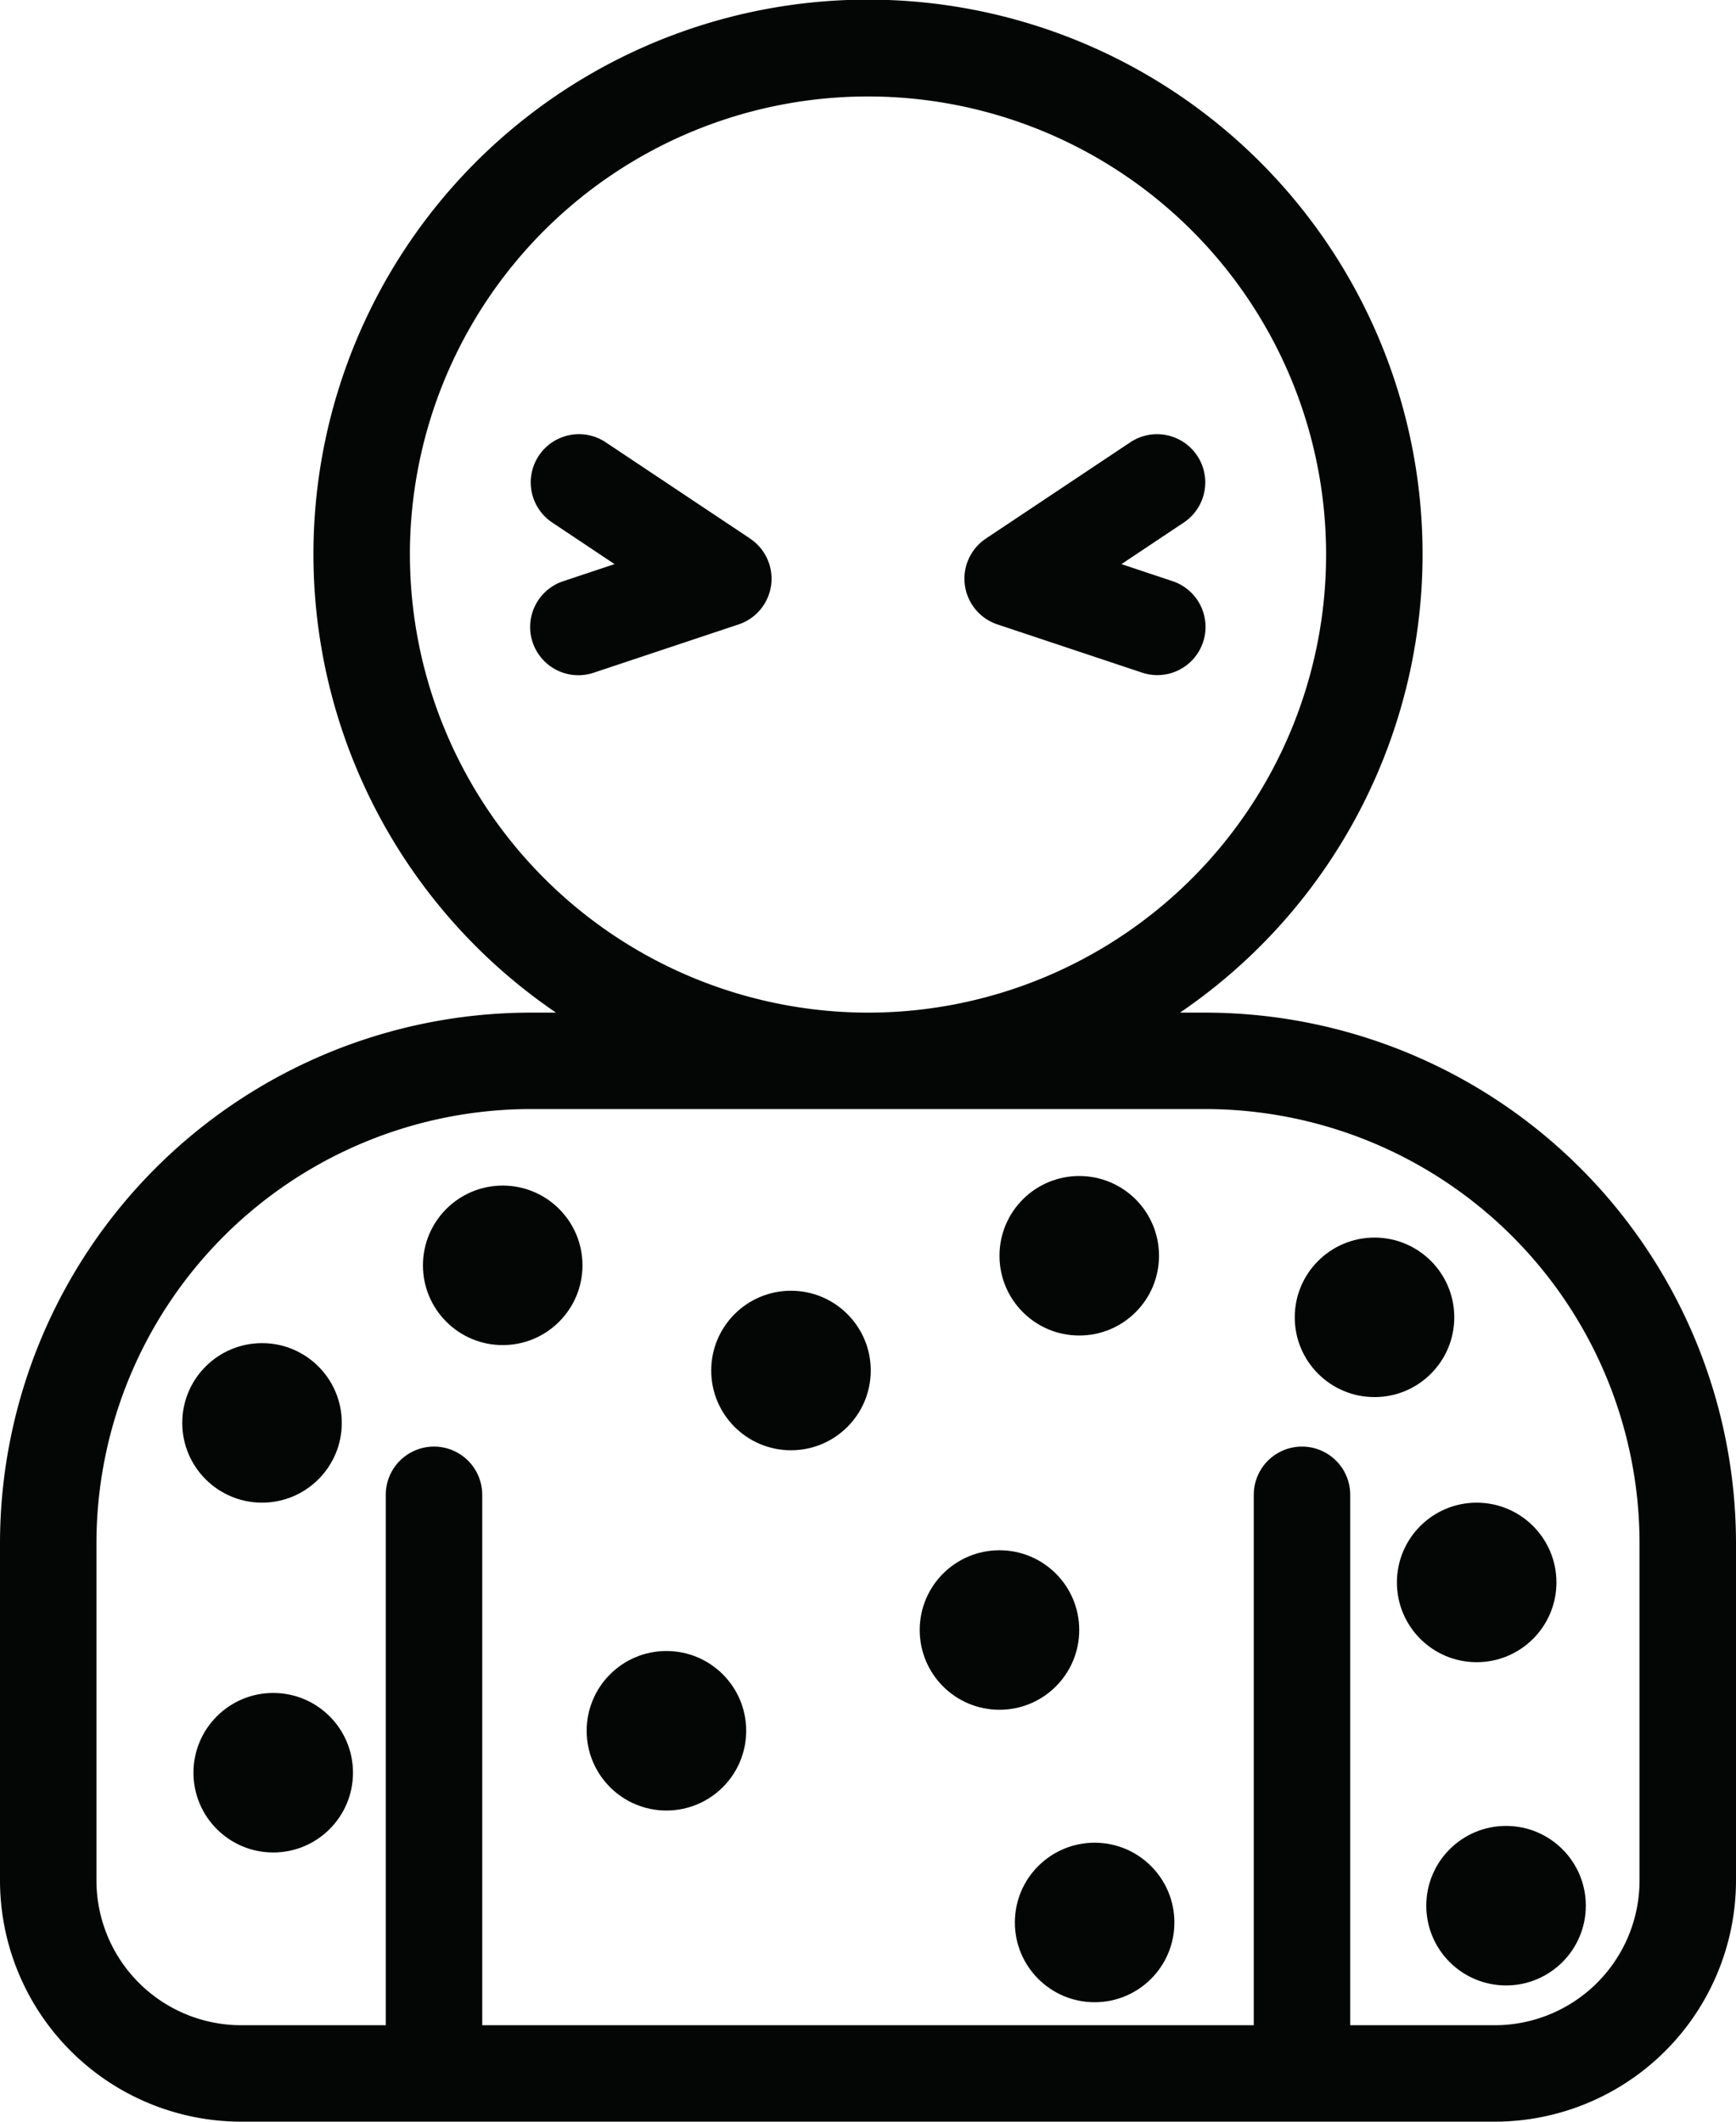 <svg xmlns="http://www.w3.org/2000/svg" width="153.787" height="187.962" viewBox="0 0 153.787 187.962">
  <g id="lesões" transform="translate(-1632.181 -182.392)">
    <g id="lesões-2" data-name="lesões" transform="translate(1632.181 182.392)">
      <path id="Caminho_62" data-name="Caminho 62" d="M1137.773,33.638a4.273,4.273,0,0,0-2.7-5.4l-4.53-1.511,5.548-3.7a4.272,4.272,0,0,0-4.739-7.109l-12.815,8.544a4.271,4.271,0,0,0,1.017,7.607l12.817,4.272a4.267,4.267,0,0,0,5.4-2.7Z" transform="translate(-1031.197 23.248)" fill="#040505"/>
      <path id="Caminho_63" data-name="Caminho 63" d="M1112.684,24.461l-12.815-8.544a4.272,4.272,0,0,0-4.739,7.109l5.548,3.7-4.53,1.511a4.272,4.272,0,1,0,2.7,8.106l12.817-4.272a4.271,4.271,0,0,0,1.017-7.607Z" transform="translate(-1046.237 23.248)" fill="#040505"/>
      <path id="Caminho_64" data-name="Caminho 64" d="M1064.618,128.49v29.9a21.384,21.384,0,0,0,21.359,21.36h111.068a21.385,21.385,0,0,0,21.36-21.36v-29.9A47.045,47.045,0,0,0,1171.414,81.5h-2.265a49.127,49.127,0,1,0-55.275,0h-2.265A47.044,47.044,0,0,0,1064.618,128.49Zm36.311-87.573A40.582,40.582,0,1,1,1141.512,81.5,40.627,40.627,0,0,1,1100.93,40.917Zm70.484,49.127a38.49,38.49,0,0,1,38.447,38.447v29.9a12.83,12.83,0,0,1-12.815,12.815h-12.815v-46.99a4.272,4.272,0,1,0-8.544,0v46.99h-68.349v-46.99a4.272,4.272,0,0,0-8.545,0v46.99h-12.815a12.83,12.83,0,0,1-12.815-12.815v-29.9a38.49,38.49,0,0,1,38.447-38.447Z" transform="translate(-1064.618 8.21)" fill="#040505"/>
      <ellipse id="Elipse_5" data-name="Elipse 5" cx="7.066" cy="7.066" rx="7.066" ry="7.066" transform="translate(37.468 105.031)" fill="#040505"/>
      <ellipse id="Elipse_6" data-name="Elipse 6" cx="7.066" cy="7.066" rx="7.066" ry="7.066" transform="translate(16.146 118.989)" fill="#040505"/>
      <ellipse id="Elipse_7" data-name="Elipse 7" cx="7.066" cy="7.066" rx="7.066" ry="7.066" transform="translate(17.138 149.98)" fill="#040505"/>
      <ellipse id="Elipse_8" data-name="Elipse 8" cx="7.066" cy="7.066" rx="7.066" ry="7.066" transform="translate(63.005 114.348)" fill="#040505"/>
      <ellipse id="Elipse_9" data-name="Elipse 9" cx="7.066" cy="7.066" rx="7.066" ry="7.066" transform="translate(88.542 104.183)" fill="#040505"/>
      <ellipse id="Elipse_10" data-name="Elipse 10" cx="7.066" cy="7.066" rx="7.066" ry="7.066" transform="translate(114.698 109.638)" fill="#040505"/>
      <ellipse id="Elipse_11" data-name="Elipse 11" cx="7.066" cy="7.066" rx="7.066" ry="7.066" transform="translate(123.748 133.123)" fill="#040505"/>
      <ellipse id="Elipse_12" data-name="Elipse 12" cx="7.066" cy="7.066" rx="7.066" ry="7.066" transform="translate(126.351 161.759)" fill="#040505"/>
      <ellipse id="Elipse_13" data-name="Elipse 13" cx="7.066" cy="7.066" rx="7.066" ry="7.066" transform="translate(81.474 137.338)" fill="#040505"/>
      <ellipse id="Elipse_14" data-name="Elipse 14" cx="7.066" cy="7.066" rx="7.066" ry="7.066" transform="translate(51.971 146.264)" fill="#040505"/>
      <ellipse id="Elipse_15" data-name="Elipse 15" cx="7.066" cy="7.066" rx="7.066" ry="7.066" transform="translate(89.904 163.247)" fill="#040505"/>
    </g>
  </g>
</svg>
